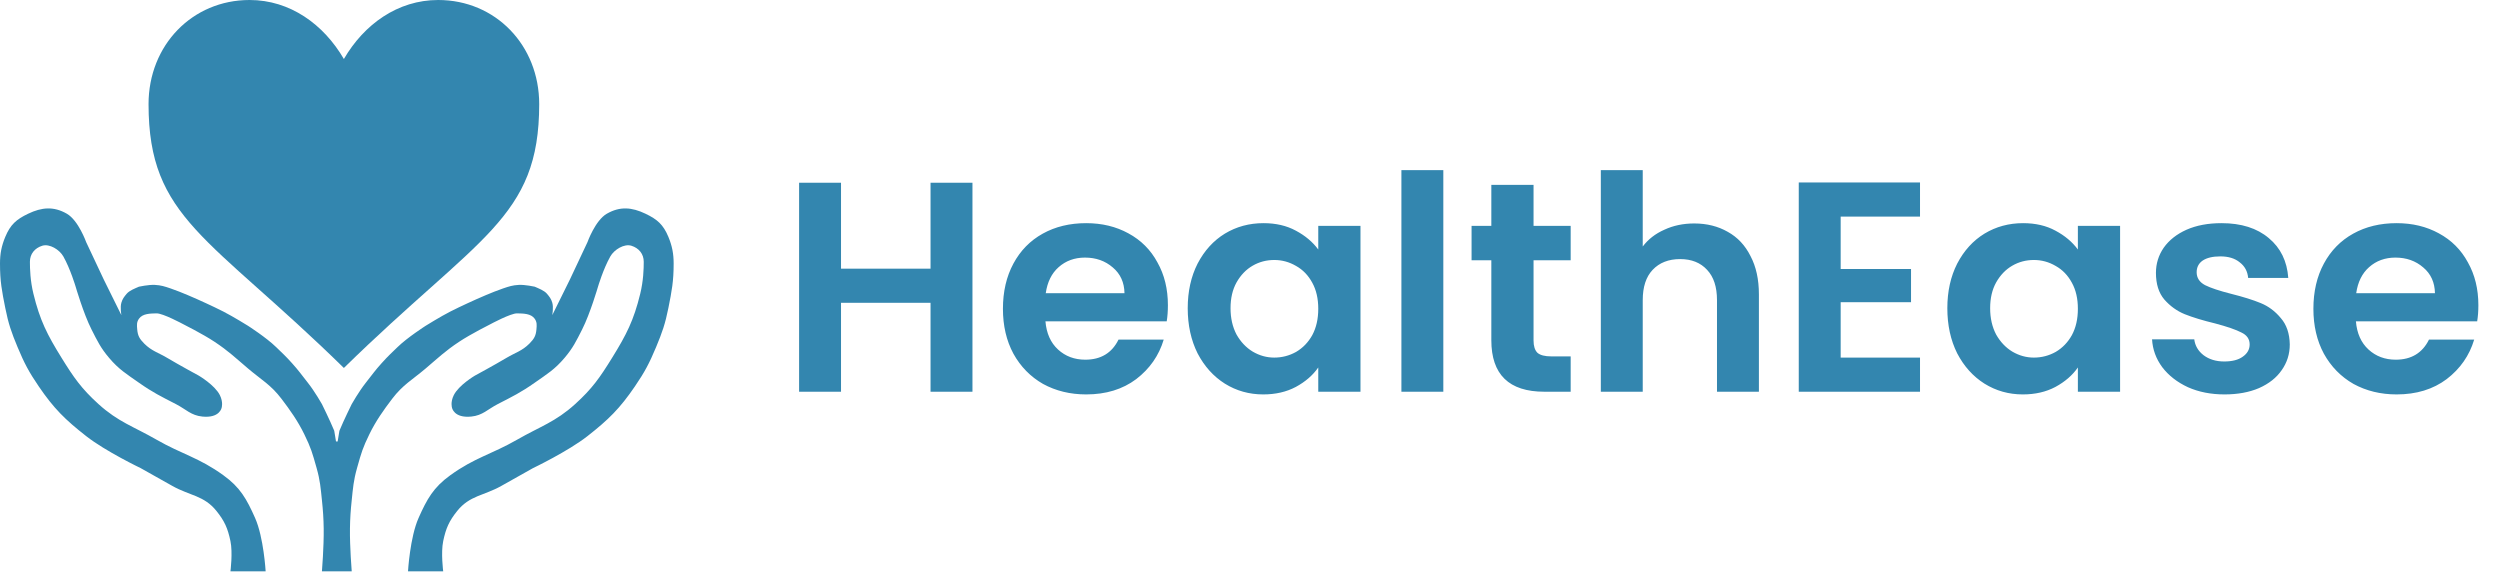 <svg width="167" height="39" viewBox="0 0 167 39" fill="none" xmlns="http://www.w3.org/2000/svg">
<path d="M64.96 12.207V26.167H62.16V20.227H56.18V26.167H53.38V12.207H56.18V17.947H62.16V12.207H64.96ZM78.016 20.387C78.016 20.787 77.989 21.147 77.936 21.467H69.836C69.903 22.267 70.183 22.893 70.676 23.347C71.169 23.8 71.776 24.027 72.496 24.027C73.536 24.027 74.276 23.58 74.716 22.687H77.736C77.416 23.753 76.803 24.633 75.896 25.327C74.989 26.007 73.876 26.347 72.556 26.347C71.489 26.347 70.529 26.113 69.676 25.647C68.836 25.167 68.176 24.493 67.696 23.627C67.229 22.76 66.996 21.76 66.996 20.627C66.996 19.48 67.229 18.473 67.696 17.607C68.163 16.74 68.816 16.073 69.656 15.607C70.496 15.14 71.463 14.907 72.556 14.907C73.609 14.907 74.549 15.133 75.376 15.587C76.216 16.04 76.863 16.687 77.316 17.527C77.783 18.353 78.016 19.307 78.016 20.387ZM75.116 19.587C75.103 18.867 74.843 18.293 74.336 17.867C73.829 17.427 73.209 17.207 72.476 17.207C71.783 17.207 71.196 17.42 70.716 17.847C70.249 18.26 69.963 18.84 69.856 19.587H75.116ZM79.34 20.587C79.34 19.467 79.56 18.473 80 17.607C80.453 16.74 81.06 16.073 81.82 15.607C82.593 15.14 83.453 14.907 84.4 14.907C85.226 14.907 85.946 15.073 86.56 15.407C87.186 15.74 87.686 16.16 88.06 16.667V15.087H90.88V26.167H88.06V24.547C87.7 25.067 87.2 25.5 86.56 25.847C85.933 26.18 85.206 26.347 84.38 26.347C83.446 26.347 82.593 26.107 81.82 25.627C81.06 25.147 80.453 24.473 80 23.607C79.56 22.727 79.34 21.72 79.34 20.587ZM88.06 20.627C88.06 19.947 87.926 19.367 87.66 18.887C87.393 18.393 87.033 18.02 86.58 17.767C86.126 17.5 85.64 17.367 85.12 17.367C84.6 17.367 84.12 17.493 83.68 17.747C83.24 18 82.88 18.373 82.6 18.867C82.333 19.347 82.2 19.92 82.2 20.587C82.2 21.253 82.333 21.84 82.6 22.347C82.88 22.84 83.24 23.22 83.68 23.487C84.133 23.753 84.613 23.887 85.12 23.887C85.64 23.887 86.126 23.76 86.58 23.507C87.033 23.24 87.393 22.867 87.66 22.387C87.926 21.893 88.06 21.307 88.06 20.627ZM96.414 11.367V26.167H93.614V11.367H96.414ZM102.441 17.387V22.747C102.441 23.12 102.527 23.393 102.701 23.567C102.887 23.727 103.194 23.807 103.621 23.807H104.921V26.167H103.161C100.801 26.167 99.621 25.02 99.621 22.727V17.387H98.301V15.087H99.621V12.347H102.441V15.087H104.921V17.387H102.441ZM113.175 14.927C114.015 14.927 114.761 15.113 115.415 15.487C116.068 15.847 116.575 16.387 116.935 17.107C117.308 17.813 117.495 18.667 117.495 19.667V26.167H114.695V20.047C114.695 19.167 114.475 18.493 114.035 18.027C113.595 17.547 112.995 17.307 112.235 17.307C111.461 17.307 110.848 17.547 110.395 18.027C109.955 18.493 109.735 19.167 109.735 20.047V26.167H106.935V11.367H109.735V16.467C110.095 15.987 110.575 15.613 111.175 15.347C111.775 15.067 112.441 14.927 113.175 14.927ZM122.957 14.467V17.967H127.657V20.187H122.957V23.887H128.257V26.167H120.157V12.187H128.257V14.467H122.957ZM130.082 20.587C130.082 19.467 130.302 18.473 130.742 17.607C131.195 16.74 131.802 16.073 132.562 15.607C133.335 15.14 134.195 14.907 135.142 14.907C135.969 14.907 136.689 15.073 137.302 15.407C137.929 15.74 138.429 16.16 138.802 16.667V15.087H141.622V26.167H138.802V24.547C138.442 25.067 137.942 25.5 137.302 25.847C136.675 26.18 135.949 26.347 135.122 26.347C134.189 26.347 133.335 26.107 132.562 25.627C131.802 25.147 131.195 24.473 130.742 23.607C130.302 22.727 130.082 21.72 130.082 20.587ZM138.802 20.627C138.802 19.947 138.669 19.367 138.402 18.887C138.135 18.393 137.775 18.02 137.322 17.767C136.869 17.5 136.382 17.367 135.862 17.367C135.342 17.367 134.862 17.493 134.422 17.747C133.982 18 133.622 18.373 133.342 18.867C133.075 19.347 132.942 19.92 132.942 20.587C132.942 21.253 133.075 21.84 133.342 22.347C133.622 22.84 133.982 23.22 134.422 23.487C134.875 23.753 135.355 23.887 135.862 23.887C136.382 23.887 136.869 23.76 137.322 23.507C137.775 23.24 138.135 22.867 138.402 22.387C138.669 21.893 138.802 21.307 138.802 20.627ZM148.597 26.347C147.69 26.347 146.877 26.187 146.157 25.867C145.437 25.533 144.863 25.087 144.437 24.527C144.023 23.967 143.797 23.347 143.757 22.667H146.577C146.63 23.093 146.837 23.447 147.197 23.727C147.57 24.007 148.03 24.147 148.577 24.147C149.11 24.147 149.523 24.04 149.817 23.827C150.123 23.613 150.277 23.34 150.277 23.007C150.277 22.647 150.09 22.38 149.717 22.207C149.357 22.02 148.777 21.82 147.977 21.607C147.15 21.407 146.47 21.2 145.937 20.987C145.417 20.773 144.963 20.447 144.577 20.007C144.203 19.567 144.017 18.973 144.017 18.227C144.017 17.613 144.19 17.053 144.537 16.547C144.897 16.04 145.403 15.64 146.057 15.347C146.723 15.053 147.503 14.907 148.397 14.907C149.717 14.907 150.77 15.24 151.557 15.907C152.343 16.56 152.777 17.447 152.857 18.567H150.177C150.137 18.127 149.95 17.78 149.617 17.527C149.297 17.26 148.863 17.127 148.317 17.127C147.81 17.127 147.417 17.22 147.137 17.407C146.87 17.593 146.737 17.853 146.737 18.187C146.737 18.56 146.923 18.847 147.297 19.047C147.67 19.233 148.25 19.427 149.037 19.627C149.837 19.827 150.497 20.033 151.017 20.247C151.537 20.46 151.983 20.793 152.357 21.247C152.743 21.687 152.943 22.273 152.957 23.007C152.957 23.647 152.777 24.22 152.417 24.727C152.07 25.233 151.563 25.633 150.897 25.927C150.243 26.207 149.477 26.347 148.597 26.347ZM165.555 20.387C165.555 20.787 165.528 21.147 165.475 21.467H157.375C157.442 22.267 157.722 22.893 158.215 23.347C158.708 23.8 159.315 24.027 160.035 24.027C161.075 24.027 161.815 23.58 162.255 22.687H165.275C164.955 23.753 164.342 24.633 163.435 25.327C162.528 26.007 161.415 26.347 160.095 26.347C159.028 26.347 158.068 26.113 157.215 25.647C156.375 25.167 155.715 24.493 155.235 23.627C154.768 22.76 154.535 21.76 154.535 20.627C154.535 19.48 154.768 18.473 155.235 17.607C155.702 16.74 156.355 16.073 157.195 15.607C158.035 15.14 159.002 14.907 160.095 14.907C161.148 14.907 162.088 15.133 162.915 15.587C163.755 16.04 164.402 16.687 164.855 17.527C165.322 18.353 165.555 19.307 165.555 20.387ZM162.655 19.587C162.642 18.867 162.382 18.293 161.875 17.867C161.368 17.427 160.748 17.207 160.015 17.207C159.322 17.207 158.735 17.42 158.255 17.847C157.788 18.26 157.502 18.84 157.395 19.587H162.655Z" fill="#3386AF"/>
<path d="M15.394 36.146C15.556 36.918 15.394 38.167 15.394 38.167H17.745C17.745 38.167 17.615 35.896 17.04 34.601C16.475 33.331 16.045 32.558 14.924 31.749C13.279 30.56 12.173 30.355 10.459 29.372C8.919 28.487 7.9 28.19 6.581 26.994C5.439 25.959 4.927 25.219 4.113 23.904C3.153 22.355 2.666 21.401 2.233 19.625C2.021 18.759 1.998 17.962 1.998 17.486C1.998 16.961 2.324 16.572 2.82 16.416C3.311 16.263 3.976 16.679 4.231 17.13C4.701 17.962 5.053 19.15 5.053 19.15C5.053 19.15 5.574 20.944 6.111 22.003C6.506 22.782 6.723 23.239 7.286 23.904C7.943 24.681 8.454 24.984 9.284 25.568C10.195 26.21 10.762 26.486 11.751 26.994C12.429 27.343 12.758 27.75 13.514 27.826C14.689 27.945 14.807 27.232 14.807 27.232C14.807 27.232 14.924 26.876 14.689 26.4C14.355 25.724 13.279 25.093 13.279 25.093C13.279 25.093 11.978 24.39 11.164 23.904C10.56 23.544 10.135 23.451 9.636 22.953C9.31 22.627 9.202 22.416 9.166 22.003L9.165 21.989C9.141 21.715 9.124 21.515 9.284 21.29C9.53 20.942 10.036 20.942 10.459 20.933C10.882 20.924 12.221 21.646 12.221 21.646C12.221 21.646 13.547 22.31 14.337 22.835C15.265 23.451 15.719 23.895 16.57 24.617C17.466 25.378 18.088 25.7 18.802 26.638C19.379 27.395 19.896 28.124 20.33 29.015C20.782 29.942 20.864 30.254 21.152 31.273C21.387 32.105 21.42 32.607 21.505 33.413C21.578 34.105 21.613 34.618 21.623 35.314C21.639 36.522 21.505 38.167 21.505 38.167H23.495C23.495 38.167 23.361 36.522 23.377 35.314C23.387 34.618 23.422 34.105 23.495 33.413C23.58 32.607 23.613 32.105 23.848 31.273L23.871 31.191C24.14 30.236 24.23 29.917 24.67 29.015C25.104 28.124 25.621 27.395 26.198 26.638C26.912 25.7 27.534 25.378 28.431 24.617C29.282 23.895 29.735 23.451 30.663 22.835C31.453 22.31 32.779 21.646 32.779 21.646C32.779 21.646 34.118 20.924 34.541 20.933C34.964 20.942 35.47 20.942 35.716 21.29C35.876 21.515 35.859 21.715 35.835 21.989L35.834 22.003C35.798 22.416 35.69 22.627 35.364 22.953C34.865 23.451 34.44 23.544 33.836 23.904C33.022 24.39 31.721 25.093 31.721 25.093C31.721 25.093 30.645 25.724 30.311 26.4C30.076 26.876 30.193 27.232 30.193 27.232C30.193 27.232 30.311 27.945 31.486 27.826C32.242 27.75 32.571 27.343 33.249 26.994C34.238 26.486 34.805 26.21 35.716 25.568C36.546 24.984 37.057 24.681 37.714 23.904C38.277 23.239 38.494 22.782 38.889 22.003C39.426 20.944 39.947 19.15 39.947 19.15C39.947 19.15 40.299 17.962 40.77 17.13C41.024 16.679 41.689 16.263 42.18 16.416C42.676 16.572 43.002 16.961 43.002 17.486C43.002 17.962 42.979 18.759 42.767 19.625C42.334 21.401 41.847 22.355 40.887 23.904C40.073 25.219 39.562 25.959 38.419 26.994C37.1 28.19 36.081 28.487 34.541 29.372C32.827 30.355 31.721 30.56 30.076 31.749C28.955 32.558 28.525 33.331 27.96 34.601C27.385 35.896 27.255 38.167 27.255 38.167H29.606C29.606 38.167 29.444 36.918 29.606 36.146C29.784 35.293 30.001 34.802 30.546 34.126C31.376 33.095 32.335 33.109 33.484 32.462C34.309 31.997 34.776 31.743 35.599 31.273C35.599 31.273 37.941 30.153 39.242 29.134C40.653 28.028 41.401 27.292 42.415 25.806C43.068 24.849 43.377 24.263 43.825 23.191C44.237 22.204 44.438 21.627 44.648 20.576C44.875 19.435 45 18.794 45 17.605C45 16.949 44.899 16.427 44.648 15.822C44.307 15.005 43.912 14.656 43.12 14.277C42.207 13.84 41.412 13.772 40.535 14.277C39.76 14.723 39.242 16.179 39.242 16.179L38.067 18.675L37.127 20.576L36.892 21.052C36.892 21.052 36.985 20.531 36.892 20.22C36.814 19.961 36.713 19.831 36.539 19.625C36.347 19.4 35.985 19.27 35.716 19.15C35.716 19.15 35.074 19.009 34.659 19.031C34.24 19.053 34.007 19.132 33.612 19.265L33.601 19.269C32.896 19.507 31.838 19.982 31.838 19.982C31.838 19.982 30.791 20.448 30.076 20.814C29.415 21.152 28.431 21.765 28.431 21.765C28.431 21.765 27.21 22.546 26.55 23.191C26.153 23.58 25.952 23.75 25.493 24.261C25.034 24.771 24.905 24.974 24.435 25.568C23.965 26.163 23.495 26.994 23.495 26.994C23.495 26.994 22.964 28.068 22.672 28.777L22.555 29.491L22.445 29.491L22.328 28.777C22.036 28.068 21.505 26.994 21.505 26.994C21.505 26.994 21.035 26.163 20.565 25.568C20.095 24.974 19.966 24.771 19.507 24.261C19.048 23.75 18.847 23.58 18.45 23.191C17.79 22.546 16.57 21.765 16.57 21.765C16.57 21.765 15.585 21.152 14.924 20.814C14.209 20.448 13.162 19.982 13.162 19.982C13.162 19.982 12.104 19.507 11.399 19.269L11.388 19.265C10.993 19.132 10.76 19.053 10.341 19.031C9.926 19.009 9.284 19.15 9.284 19.15C9.015 19.27 8.652 19.4 8.461 19.625C8.287 19.831 8.186 19.961 8.108 20.22C8.015 20.531 8.108 21.052 8.108 21.052L7.873 20.576L6.933 18.675L5.758 16.179C5.758 16.179 5.24 14.723 4.466 14.277C3.588 13.772 2.793 13.84 1.88 14.277C1.088 14.656 0.693 15.005 0.353 15.822C0.101 16.427 1.52916e-06 16.949 0 17.605C-2.76866e-06 18.794 0.125 19.435 0.353 20.576C0.562 21.627 0.763 22.204 1.175 23.191C1.623 24.263 1.932 24.849 2.585 25.806C3.599 27.292 4.347 28.028 5.758 29.134C7.059 30.153 9.401 31.273 9.401 31.273C10.224 31.743 10.691 31.997 11.516 32.462C12.665 33.109 13.624 33.095 14.454 34.126C14.999 34.802 15.216 35.293 15.394 36.146Z" fill="#3386AF"/>
<path d="M22.971 3.942C21.621 1.623 19.372 0 16.672 0C12.848 0 9.923 3.015 9.923 6.957C9.923 14.609 13.973 15.768 22.971 24.58C31.97 15.768 36.019 14.609 36.019 6.957C36.019 3.015 33.095 0 29.27 0C26.571 0 24.321 1.623 22.971 3.942Z" fill="#3386AF"/>
</svg>
